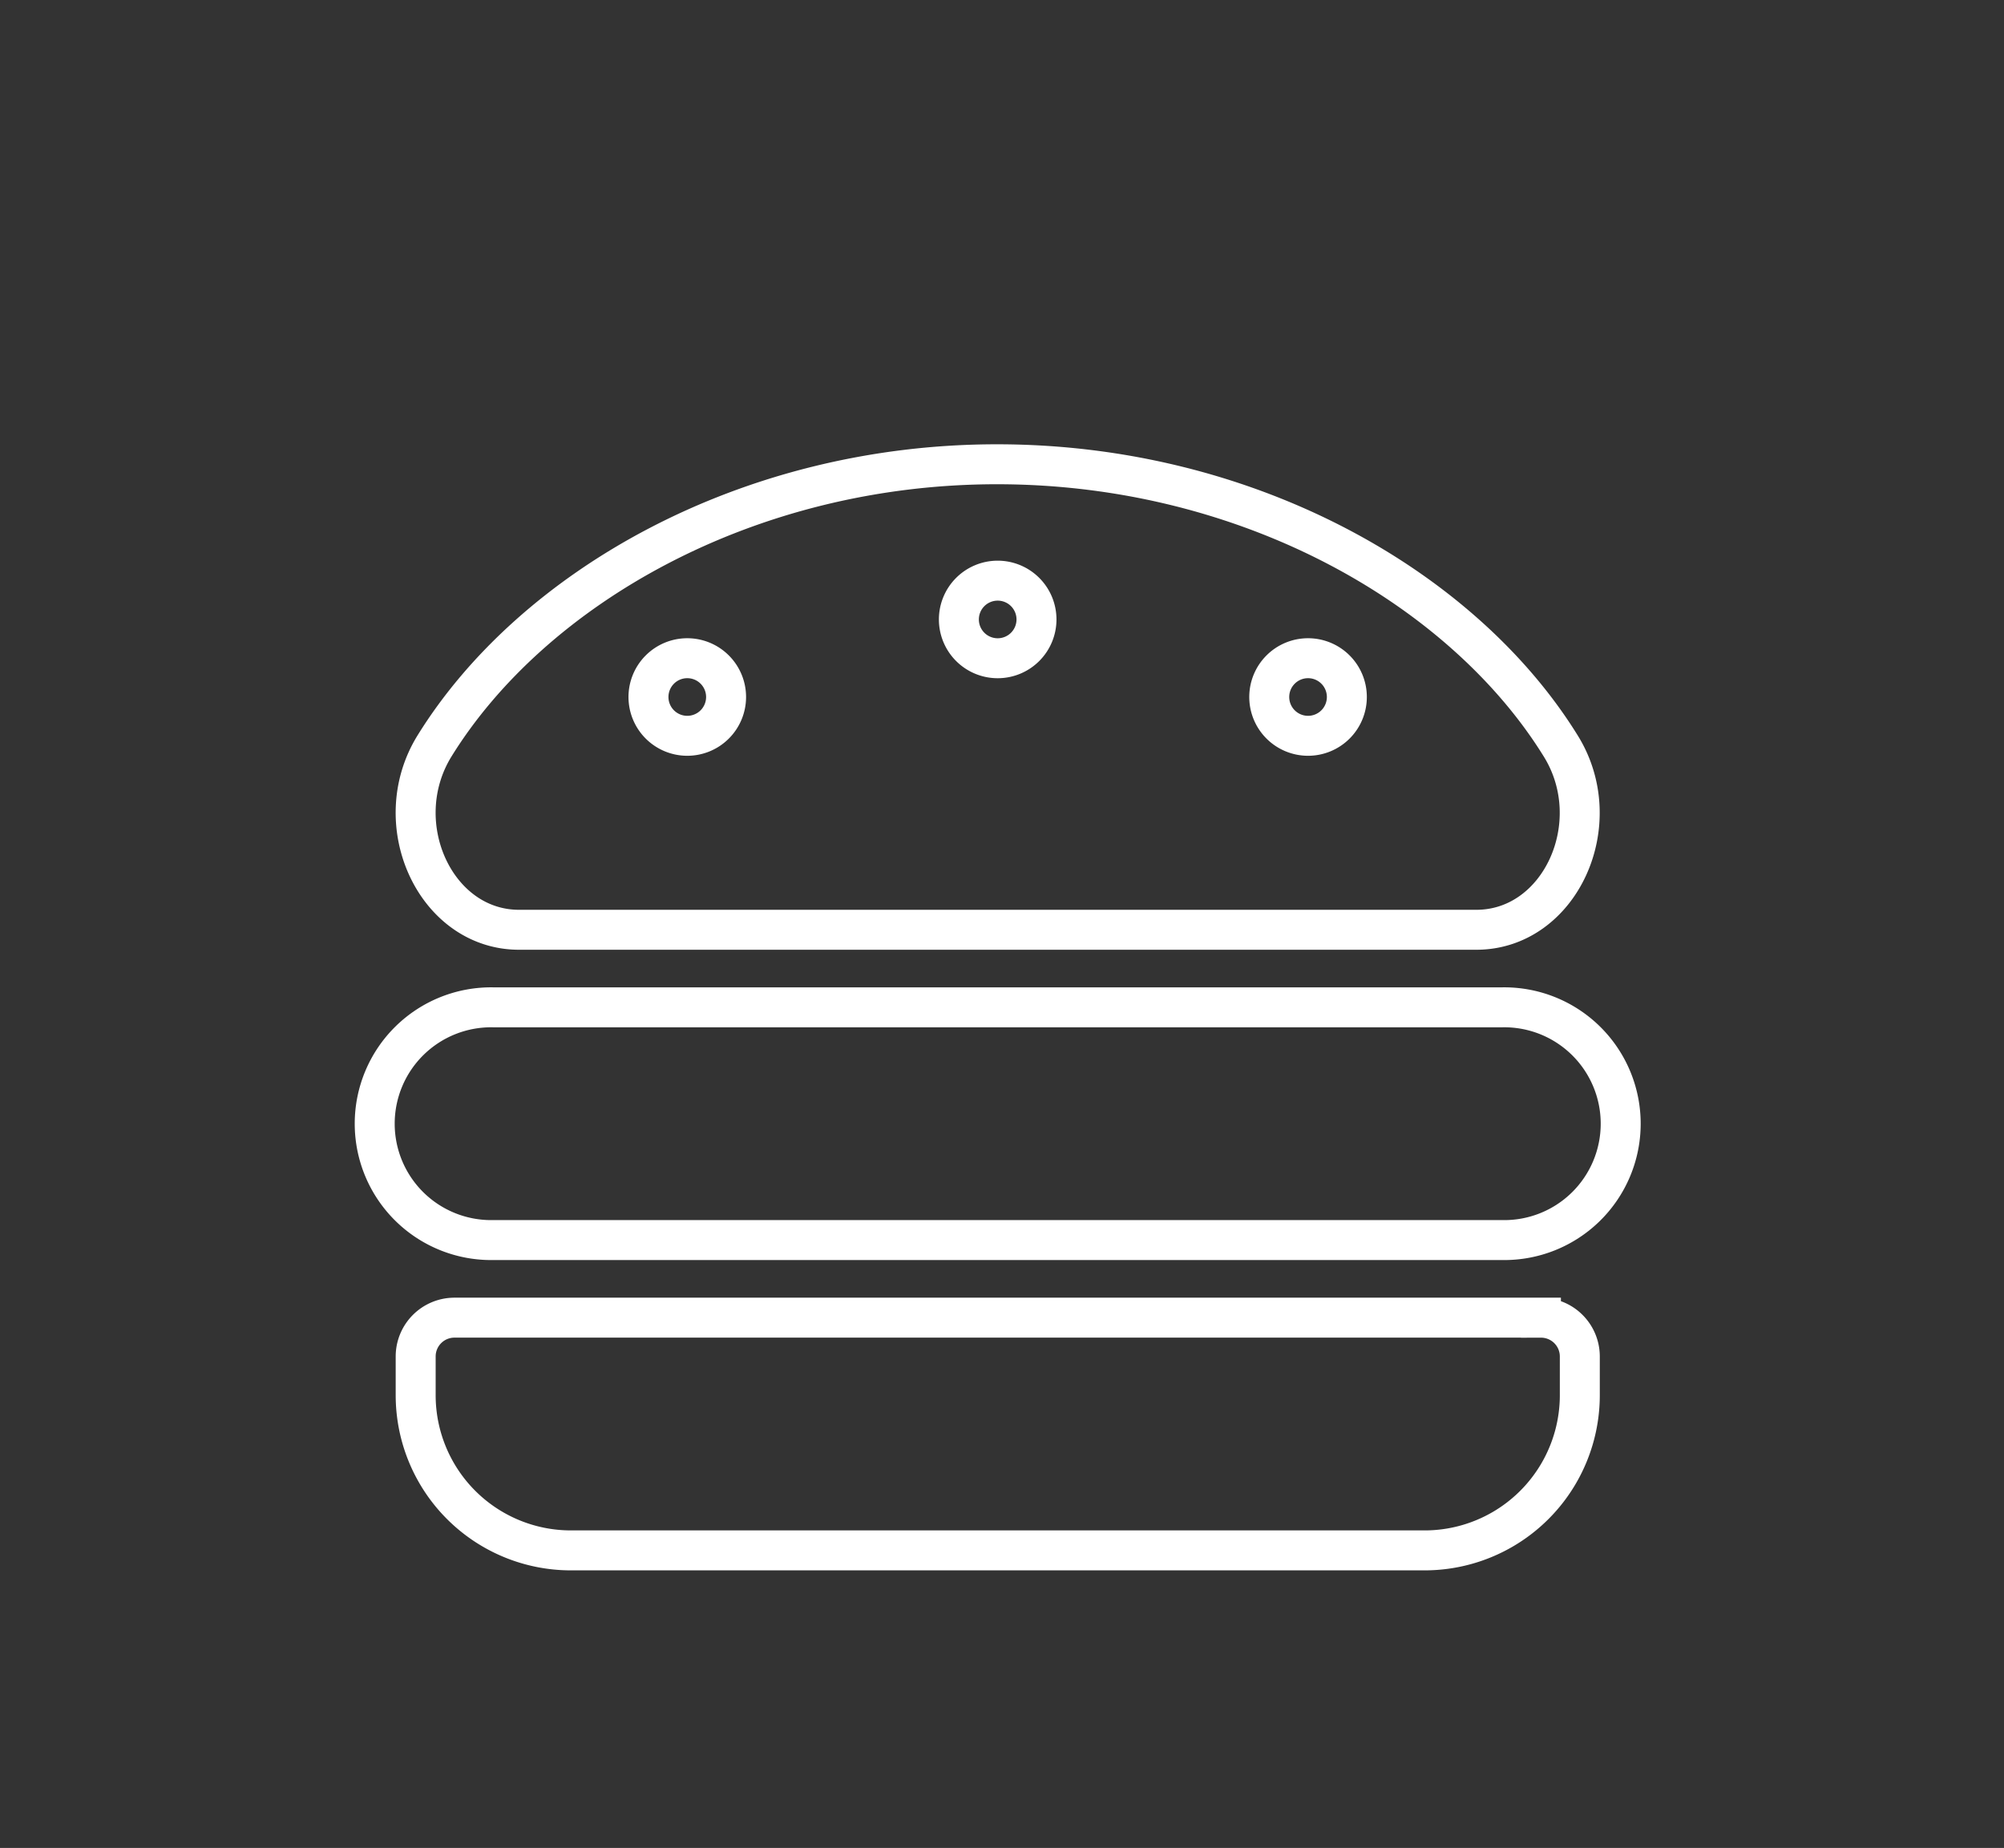 <svg xmlns="http://www.w3.org/2000/svg" xmlns:xlink="http://www.w3.org/1999/xlink" width="50.144" height="46.251"
     viewBox="0 0 50.144 46.251">
    <rect x="0" y="0" width="50.144" height="46.251" fill="#333333" stroke="none"/>
    <g transform="matrix(1, 0, 0, 1, 0, 0)">
        <path id="Icon_awesome-hamburger-2" data-name="Icon awesome-hamburger"
              d="M28.156,13.592H2.913a2.913,2.913,0,1,0,0,5.825H28.156a2.913,2.913,0,1,0,0-5.825Zm.971,7.767H1.942a.971.971,0,0,0-.971.971V23.3a3.884,3.884,0,0,0,3.884,3.884h21.36A3.884,3.884,0,0,0,30.1,23.3V22.33A.971.971,0,0,0,29.127,21.36ZM3.558,11.651H27.51c2.1,0,3.314-2.664,2.113-4.6C27.185,3.107,21.818.006,15.534,0S3.884,3.107,1.445,7.046C.243,8.986,1.461,11.651,3.558,11.651ZM23.3,4.854a.971.971,0,1,1-.971.971A.971.971,0,0,1,23.3,4.854ZM15.534,2.913a.971.971,0,1,1-.971.971A.971.971,0,0,1,15.534,2.913ZM7.767,4.854a.971.971,0,1,1-.971.971A.971.971,0,0,1,7.767,4.854Z"
              transform="translate(9.43 11.62)" fill="none" stroke="#fff" stroke-width="1"/>
    </g>
</svg>
